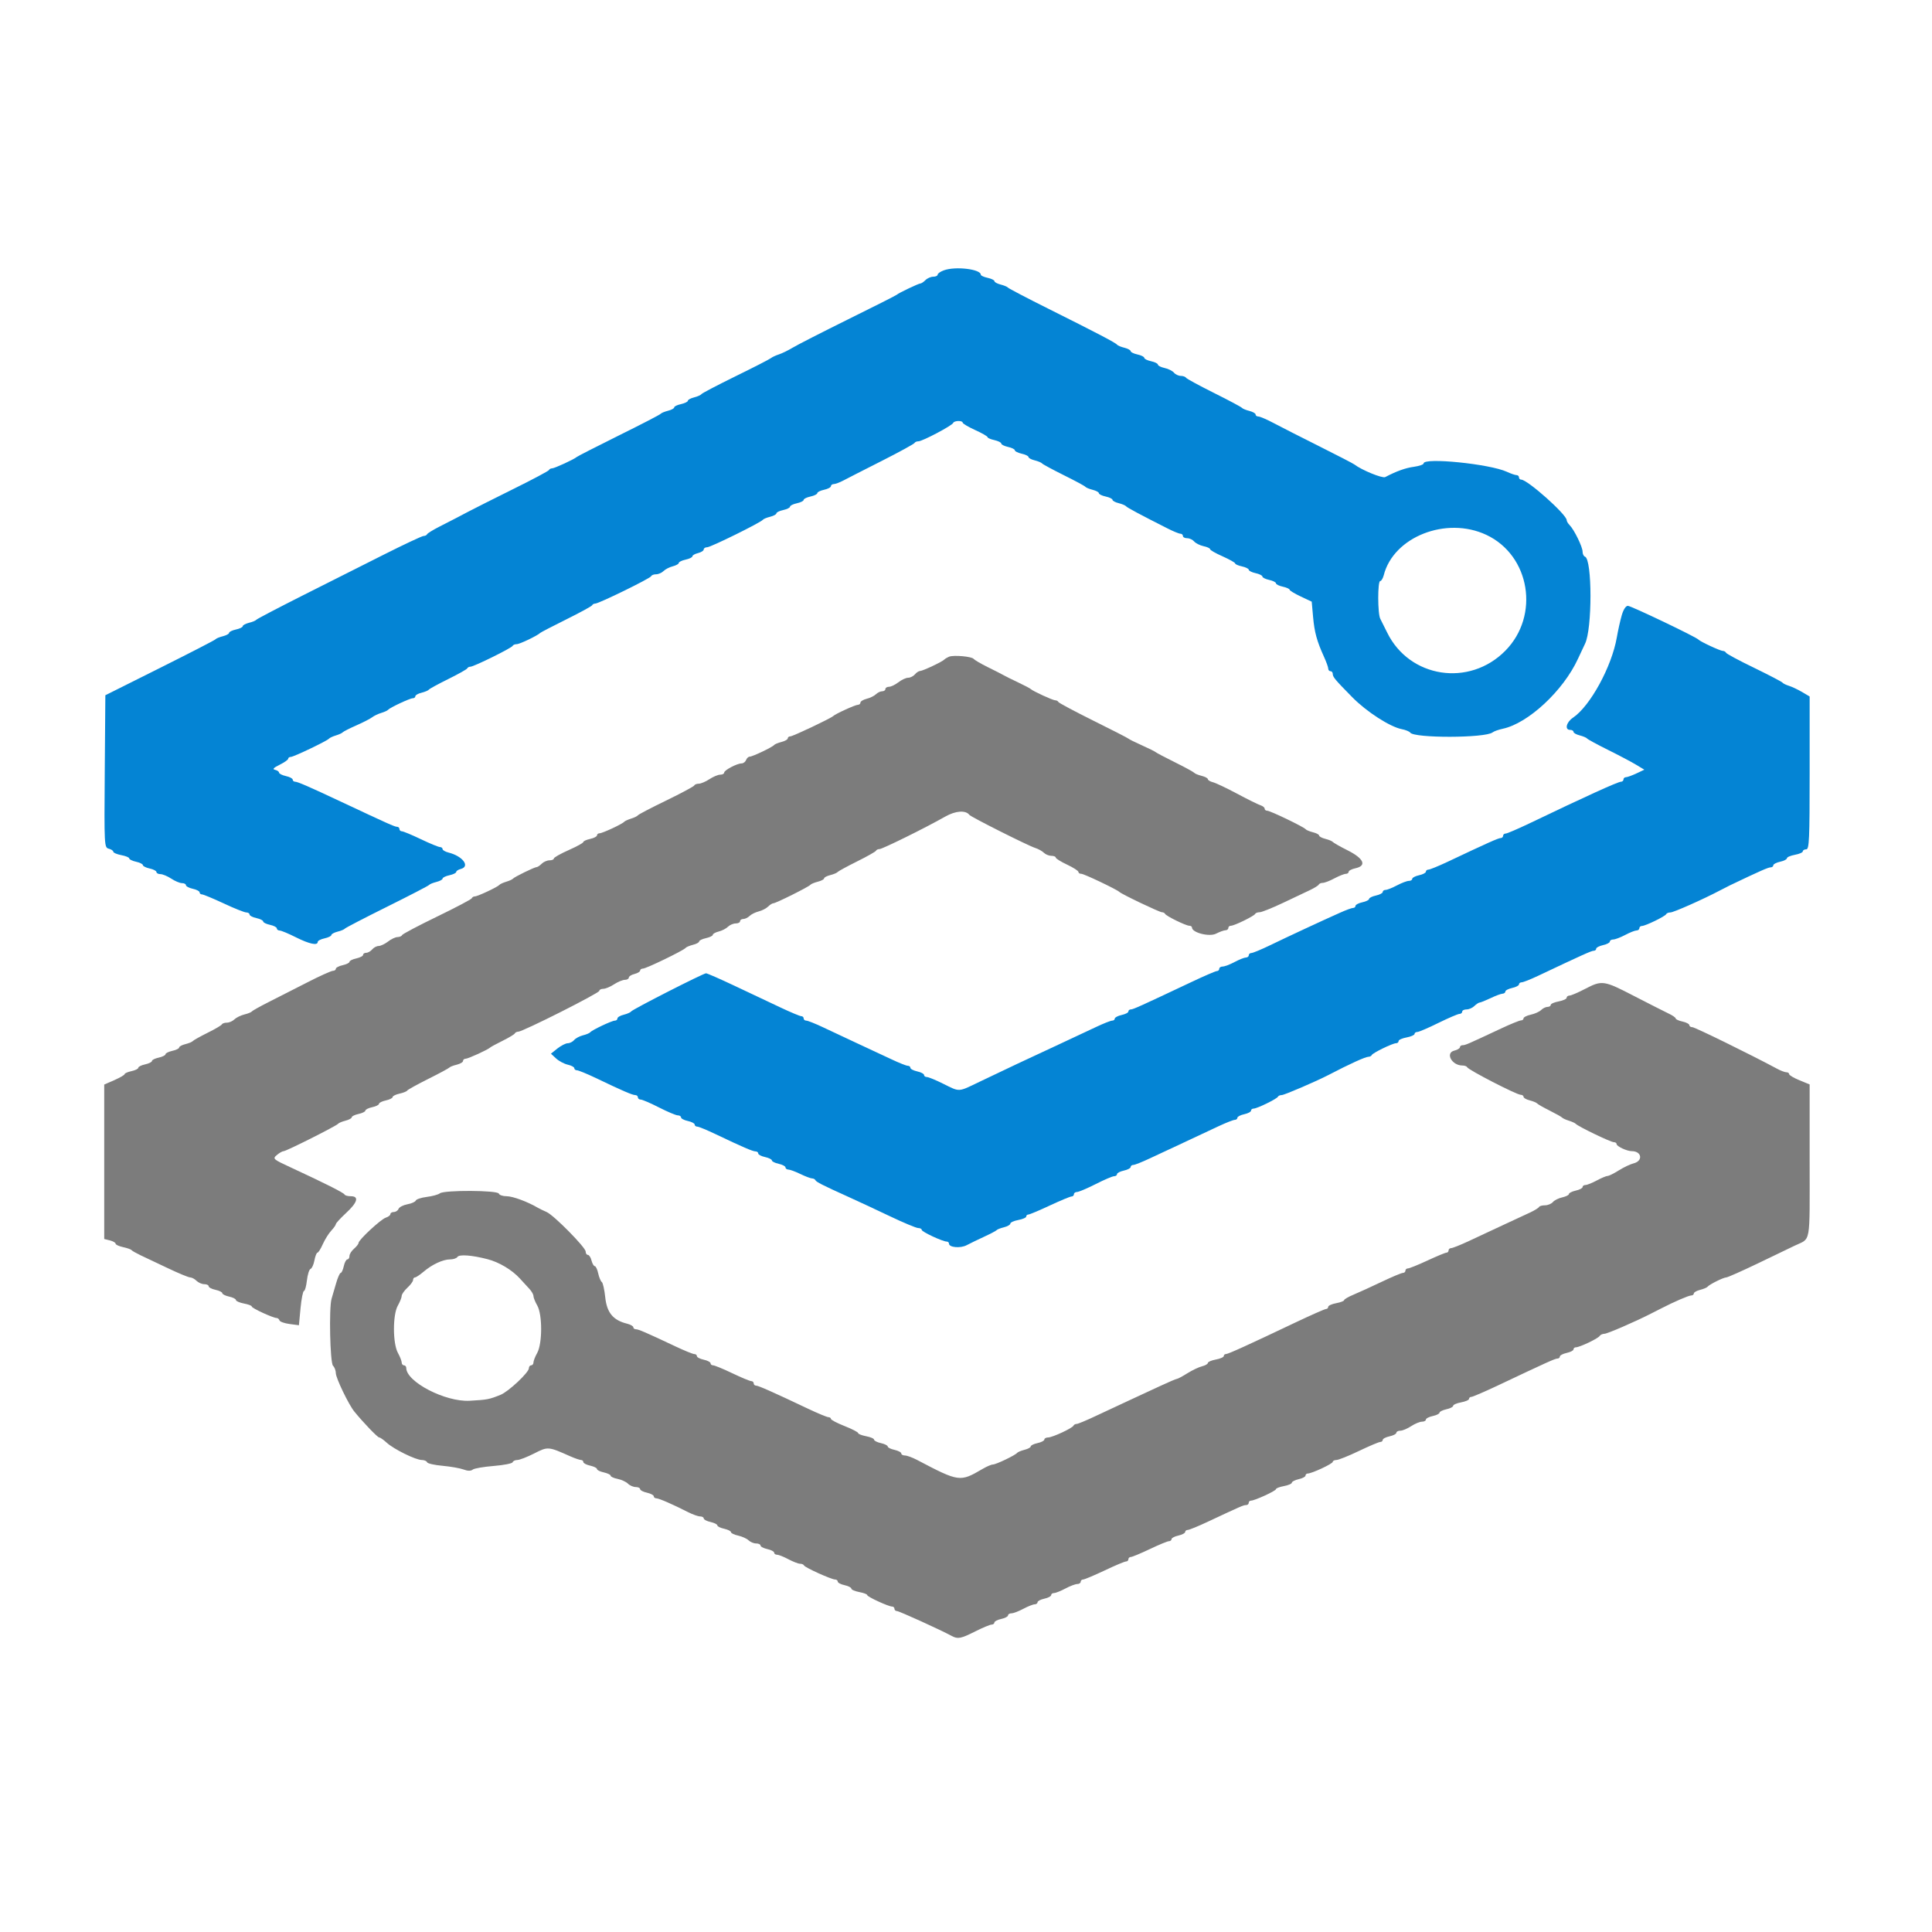 <svg width="36" height="36" viewBox="0 0 36 36" fill="none" xmlns="http://www.w3.org/2000/svg">
<path fill-rule="evenodd" clip-rule="evenodd" d="M17.588 5.037C17.524 5.06 17.472 5.096 17.472 5.117C17.472 5.139 17.435 5.156 17.39 5.156C17.345 5.156 17.28 5.184 17.245 5.219C17.21 5.254 17.168 5.282 17.151 5.282C17.117 5.282 16.742 5.46 16.71 5.492C16.698 5.504 16.289 5.711 15.8 5.952C15.312 6.194 14.845 6.432 14.764 6.482C14.682 6.531 14.569 6.586 14.513 6.604C14.457 6.622 14.39 6.653 14.365 6.673C14.34 6.694 14.043 6.846 13.706 7.011C13.368 7.177 13.082 7.327 13.07 7.344C13.059 7.361 12.997 7.389 12.933 7.405C12.869 7.421 12.817 7.449 12.817 7.468C12.817 7.486 12.76 7.514 12.69 7.53C12.62 7.545 12.563 7.572 12.563 7.591C12.563 7.61 12.511 7.638 12.447 7.654C12.383 7.67 12.322 7.696 12.31 7.711C12.298 7.727 11.945 7.91 11.526 8.117C11.107 8.325 10.755 8.505 10.744 8.517C10.705 8.555 10.333 8.727 10.288 8.727C10.263 8.727 10.236 8.741 10.229 8.759C10.221 8.776 9.92 8.937 9.559 9.115C9.198 9.294 8.827 9.481 8.734 9.53C8.542 9.632 8.48 9.664 8.184 9.815C8.067 9.875 7.966 9.937 7.958 9.955C7.95 9.973 7.921 9.987 7.893 9.987C7.865 9.987 7.528 10.145 7.145 10.338C6.762 10.531 6.077 10.876 5.624 11.104C5.17 11.333 4.789 11.533 4.777 11.548C4.765 11.564 4.703 11.59 4.639 11.605C4.576 11.621 4.523 11.65 4.523 11.668C4.523 11.687 4.466 11.715 4.396 11.73C4.327 11.745 4.269 11.773 4.269 11.792C4.269 11.811 4.217 11.839 4.154 11.855C4.09 11.871 4.028 11.896 4.016 11.912C4.004 11.928 3.537 12.168 2.979 12.447L1.963 12.955L1.952 14.373C1.941 15.764 1.943 15.792 2.026 15.814C2.073 15.826 2.111 15.851 2.111 15.871C2.111 15.89 2.178 15.918 2.259 15.934C2.341 15.949 2.408 15.977 2.408 15.995C2.408 16.014 2.465 16.042 2.535 16.057C2.604 16.072 2.662 16.101 2.662 16.12C2.662 16.139 2.719 16.168 2.788 16.183C2.858 16.198 2.915 16.228 2.915 16.249C2.915 16.27 2.949 16.288 2.989 16.288C3.03 16.288 3.121 16.326 3.191 16.372C3.26 16.418 3.351 16.456 3.391 16.456C3.432 16.456 3.465 16.473 3.465 16.495C3.465 16.516 3.523 16.546 3.592 16.561C3.662 16.576 3.719 16.606 3.719 16.627C3.719 16.649 3.74 16.666 3.764 16.666C3.789 16.666 3.971 16.742 4.169 16.834C4.366 16.927 4.556 17.002 4.589 17.002C4.623 17.002 4.65 17.02 4.65 17.041C4.65 17.062 4.707 17.092 4.777 17.107C4.847 17.122 4.904 17.151 4.904 17.17C4.904 17.19 4.961 17.218 5.031 17.233C5.101 17.248 5.158 17.278 5.158 17.299C5.158 17.321 5.182 17.338 5.211 17.339C5.24 17.339 5.376 17.396 5.513 17.465C5.763 17.59 5.92 17.624 5.92 17.552C5.92 17.53 5.977 17.5 6.047 17.485C6.116 17.47 6.174 17.442 6.174 17.424C6.174 17.405 6.226 17.376 6.29 17.36C6.353 17.345 6.415 17.319 6.427 17.303C6.439 17.288 6.791 17.105 7.21 16.897C7.629 16.689 7.982 16.506 7.994 16.491C8.006 16.475 8.067 16.45 8.131 16.434C8.195 16.418 8.247 16.39 8.247 16.371C8.247 16.352 8.304 16.324 8.374 16.309C8.444 16.294 8.501 16.266 8.501 16.247C8.501 16.229 8.539 16.204 8.586 16.192C8.766 16.145 8.622 15.952 8.357 15.886C8.297 15.871 8.247 15.842 8.247 15.822C8.247 15.801 8.225 15.784 8.199 15.784C8.172 15.784 8.011 15.718 7.842 15.637C7.673 15.556 7.514 15.49 7.489 15.49C7.464 15.49 7.443 15.471 7.443 15.448C7.443 15.425 7.423 15.406 7.397 15.406C7.355 15.406 7.212 15.342 6.364 14.943C5.77 14.664 5.546 14.566 5.499 14.566C5.475 14.566 5.454 14.548 5.454 14.527C5.454 14.506 5.397 14.476 5.327 14.461C5.258 14.445 5.2 14.417 5.2 14.397C5.2 14.378 5.167 14.354 5.126 14.345C5.072 14.333 5.094 14.308 5.211 14.25C5.298 14.207 5.37 14.157 5.37 14.138C5.37 14.119 5.392 14.104 5.419 14.104C5.472 14.104 6.097 13.805 6.131 13.763C6.143 13.748 6.2 13.722 6.258 13.704C6.316 13.687 6.374 13.66 6.385 13.646C6.397 13.632 6.511 13.573 6.639 13.517C6.767 13.461 6.9 13.392 6.935 13.365C6.97 13.338 7.046 13.301 7.105 13.284C7.163 13.266 7.22 13.241 7.231 13.226C7.265 13.186 7.637 13.011 7.691 13.011C7.718 13.011 7.739 12.995 7.739 12.974C7.739 12.953 7.791 12.923 7.855 12.908C7.919 12.892 7.981 12.866 7.993 12.849C8.005 12.833 8.167 12.745 8.353 12.653C8.539 12.561 8.698 12.472 8.706 12.455C8.713 12.437 8.74 12.423 8.766 12.423C8.829 12.423 9.534 12.075 9.552 12.035C9.559 12.018 9.594 12.003 9.628 12.003C9.684 12.003 10.014 11.845 10.067 11.793C10.078 11.782 10.297 11.668 10.553 11.541C10.809 11.414 11.025 11.296 11.033 11.279C11.041 11.261 11.067 11.247 11.091 11.247C11.159 11.247 12.117 10.778 12.133 10.737C12.141 10.717 12.182 10.701 12.225 10.701C12.268 10.701 12.331 10.674 12.365 10.64C12.398 10.607 12.476 10.567 12.537 10.552C12.598 10.536 12.648 10.508 12.648 10.49C12.648 10.471 12.705 10.443 12.775 10.428C12.845 10.413 12.902 10.385 12.902 10.366C12.902 10.347 12.949 10.32 13.007 10.306C13.066 10.291 13.113 10.261 13.113 10.238C13.113 10.215 13.142 10.197 13.178 10.197C13.243 10.197 14.174 9.738 14.214 9.686C14.226 9.67 14.288 9.644 14.351 9.629C14.415 9.613 14.467 9.584 14.467 9.566C14.467 9.547 14.524 9.519 14.594 9.504C14.664 9.489 14.721 9.46 14.721 9.441C14.721 9.421 14.778 9.393 14.848 9.378C14.918 9.363 14.975 9.334 14.975 9.315C14.975 9.295 15.032 9.267 15.102 9.252C15.172 9.237 15.229 9.208 15.229 9.189C15.229 9.169 15.286 9.141 15.356 9.126C15.426 9.111 15.483 9.081 15.483 9.059C15.483 9.038 15.507 9.021 15.536 9.02C15.565 9.02 15.646 8.99 15.716 8.953C15.785 8.916 16.109 8.751 16.435 8.586C16.761 8.421 17.034 8.271 17.041 8.254C17.049 8.237 17.082 8.223 17.114 8.223C17.188 8.223 17.742 7.93 17.761 7.881C17.778 7.836 17.937 7.832 17.938 7.876C17.939 7.893 18.043 7.955 18.17 8.013C18.297 8.07 18.401 8.13 18.402 8.146C18.402 8.161 18.46 8.186 18.53 8.201C18.599 8.217 18.657 8.245 18.657 8.265C18.657 8.284 18.713 8.312 18.783 8.328C18.853 8.343 18.91 8.371 18.91 8.391C18.91 8.41 18.968 8.438 19.037 8.454C19.107 8.469 19.164 8.497 19.164 8.515C19.164 8.534 19.216 8.563 19.28 8.578C19.344 8.594 19.406 8.62 19.418 8.636C19.43 8.651 19.611 8.749 19.82 8.853C20.03 8.957 20.211 9.054 20.223 9.07C20.234 9.085 20.296 9.111 20.36 9.127C20.424 9.143 20.476 9.171 20.476 9.19C20.476 9.209 20.533 9.237 20.603 9.252C20.673 9.267 20.73 9.295 20.73 9.314C20.73 9.332 20.782 9.361 20.846 9.376C20.91 9.392 20.971 9.418 20.983 9.434C21.003 9.459 21.242 9.587 21.752 9.845C21.86 9.9 21.969 9.945 21.995 9.945C22.021 9.945 22.042 9.964 22.042 9.987C22.042 10.01 22.077 10.029 22.121 10.029C22.165 10.029 22.223 10.056 22.251 10.089C22.279 10.122 22.357 10.162 22.425 10.177C22.494 10.191 22.549 10.217 22.549 10.234C22.549 10.251 22.654 10.311 22.782 10.367C22.909 10.424 23.014 10.483 23.015 10.498C23.015 10.514 23.072 10.539 23.142 10.554C23.212 10.569 23.269 10.598 23.269 10.617C23.269 10.636 23.326 10.665 23.396 10.68C23.465 10.695 23.523 10.723 23.523 10.743C23.523 10.762 23.58 10.791 23.65 10.806C23.719 10.821 23.776 10.85 23.776 10.869C23.776 10.889 23.834 10.917 23.904 10.932C23.973 10.947 24.03 10.973 24.03 10.989C24.03 11.004 24.123 11.061 24.236 11.114L24.442 11.211L24.467 11.492C24.493 11.783 24.538 11.946 24.671 12.239C24.714 12.334 24.75 12.433 24.75 12.459C24.75 12.486 24.769 12.507 24.792 12.507C24.815 12.507 24.834 12.529 24.834 12.556C24.834 12.615 24.874 12.663 25.2 12.994C25.466 13.264 25.902 13.545 26.121 13.587C26.193 13.601 26.263 13.63 26.277 13.651C26.348 13.757 27.678 13.754 27.812 13.647C27.838 13.626 27.924 13.596 28.003 13.579C28.476 13.478 29.13 12.87 29.403 12.276C29.456 12.161 29.515 12.035 29.534 11.997C29.671 11.726 29.67 10.418 29.533 10.372C29.509 10.364 29.489 10.322 29.489 10.279C29.489 10.191 29.333 9.871 29.247 9.784C29.217 9.754 29.193 9.713 29.193 9.693C29.193 9.588 28.462 8.937 28.345 8.937C28.322 8.937 28.304 8.918 28.304 8.895C28.304 8.872 28.283 8.853 28.258 8.853C28.232 8.853 28.151 8.825 28.078 8.791C27.761 8.645 26.527 8.52 26.527 8.635C26.527 8.656 26.446 8.684 26.347 8.698C26.19 8.719 26.022 8.779 25.811 8.89C25.758 8.917 25.37 8.758 25.236 8.654C25.213 8.636 24.918 8.484 24.581 8.315C24.243 8.146 23.862 7.952 23.734 7.884C23.606 7.816 23.478 7.761 23.448 7.761C23.419 7.761 23.396 7.744 23.396 7.723C23.396 7.702 23.343 7.673 23.28 7.657C23.216 7.641 23.154 7.615 23.142 7.6C23.13 7.584 22.896 7.459 22.621 7.322C22.347 7.185 22.112 7.058 22.1 7.039C22.089 7.02 22.044 7.004 22.002 7.004C21.96 7.004 21.902 6.977 21.875 6.944C21.847 6.911 21.768 6.871 21.7 6.857C21.632 6.842 21.576 6.814 21.576 6.794C21.576 6.775 21.519 6.746 21.449 6.731C21.379 6.716 21.322 6.688 21.322 6.668C21.322 6.649 21.265 6.62 21.195 6.605C21.126 6.59 21.068 6.562 21.068 6.543C21.068 6.525 21.016 6.496 20.953 6.48C20.889 6.465 20.827 6.439 20.815 6.423C20.787 6.386 20.446 6.208 19.545 5.758C19.138 5.555 18.795 5.375 18.783 5.36C18.771 5.344 18.709 5.318 18.645 5.302C18.582 5.286 18.53 5.258 18.53 5.239C18.53 5.22 18.472 5.192 18.403 5.177C18.333 5.162 18.276 5.136 18.276 5.119C18.276 5.015 17.805 4.958 17.588 5.037ZM27.695 9.966C28.512 10.349 28.696 11.47 28.05 12.125C27.379 12.806 26.263 12.634 25.848 11.787C25.799 11.686 25.741 11.571 25.72 11.531C25.669 11.438 25.669 10.827 25.718 10.827C25.739 10.827 25.768 10.778 25.784 10.719C25.965 10.003 26.948 9.616 27.695 9.966ZM30.218 11.468C30.19 11.566 30.149 11.75 30.127 11.877C30.033 12.421 29.63 13.159 29.309 13.374C29.185 13.458 29.152 13.6 29.256 13.6C29.291 13.6 29.32 13.616 29.32 13.637C29.32 13.658 29.372 13.687 29.436 13.703C29.499 13.719 29.561 13.745 29.573 13.761C29.585 13.777 29.758 13.871 29.957 13.97C30.157 14.069 30.392 14.193 30.48 14.246L30.64 14.342L30.492 14.412C30.41 14.45 30.323 14.482 30.297 14.482C30.272 14.482 30.251 14.501 30.251 14.524C30.251 14.547 30.23 14.566 30.206 14.566C30.148 14.566 29.533 14.846 28.489 15.347C28.277 15.448 28.082 15.532 28.056 15.532C28.029 15.532 28.008 15.551 28.008 15.574C28.008 15.597 27.987 15.616 27.962 15.616C27.92 15.616 27.718 15.706 26.966 16.062C26.8 16.14 26.643 16.204 26.617 16.204C26.591 16.204 26.569 16.221 26.569 16.243C26.569 16.264 26.512 16.294 26.442 16.309C26.373 16.324 26.315 16.354 26.315 16.375C26.315 16.397 26.287 16.414 26.252 16.414C26.217 16.414 26.117 16.452 26.03 16.498C25.943 16.544 25.848 16.582 25.819 16.582C25.789 16.582 25.765 16.599 25.765 16.621C25.765 16.642 25.708 16.672 25.638 16.687C25.569 16.702 25.511 16.731 25.511 16.75C25.511 16.77 25.454 16.798 25.384 16.813C25.315 16.828 25.258 16.858 25.258 16.879C25.258 16.901 25.237 16.918 25.213 16.918C25.188 16.918 25.079 16.958 24.97 17.007C24.659 17.145 23.997 17.453 23.667 17.613C23.502 17.693 23.345 17.758 23.318 17.758C23.291 17.758 23.269 17.777 23.269 17.8C23.269 17.823 23.245 17.842 23.215 17.842C23.186 17.842 23.091 17.88 23.004 17.926C22.917 17.973 22.817 18.01 22.782 18.01C22.747 18.01 22.719 18.029 22.719 18.052C22.719 18.075 22.699 18.094 22.676 18.094C22.652 18.094 22.438 18.186 22.2 18.299C21.257 18.744 21.116 18.809 21.072 18.809C21.047 18.809 21.026 18.826 21.026 18.847C21.026 18.869 20.969 18.898 20.899 18.913C20.829 18.929 20.772 18.959 20.772 18.98C20.772 19.001 20.75 19.018 20.723 19.018C20.695 19.018 20.557 19.073 20.416 19.14C20.274 19.207 19.987 19.341 19.778 19.439C19.235 19.69 18.647 19.967 18.253 20.157C17.846 20.353 17.891 20.35 17.577 20.195C17.438 20.125 17.3 20.069 17.271 20.069C17.241 20.069 17.218 20.051 17.218 20.03C17.218 20.009 17.161 19.979 17.091 19.964C17.021 19.948 16.964 19.919 16.964 19.897C16.964 19.876 16.942 19.859 16.914 19.859C16.887 19.859 16.749 19.804 16.608 19.737C16.466 19.67 16.179 19.536 15.969 19.439C15.76 19.341 15.473 19.207 15.332 19.14C15.19 19.073 15.052 19.018 15.024 19.018C14.997 19.018 14.975 19 14.975 18.977C14.975 18.953 14.955 18.935 14.93 18.935C14.906 18.935 14.729 18.861 14.539 18.771C14.348 18.681 13.968 18.501 13.694 18.372C13.419 18.242 13.178 18.136 13.156 18.136C13.105 18.136 11.786 18.808 11.759 18.848C11.748 18.865 11.686 18.892 11.622 18.908C11.558 18.923 11.505 18.955 11.505 18.977C11.505 19 11.484 19.018 11.457 19.018C11.401 19.018 11.029 19.194 10.997 19.236C10.985 19.251 10.924 19.277 10.861 19.292C10.799 19.308 10.725 19.347 10.698 19.38C10.671 19.412 10.618 19.439 10.58 19.439C10.542 19.439 10.456 19.483 10.388 19.536L10.266 19.634L10.362 19.723C10.415 19.772 10.514 19.824 10.58 19.839C10.647 19.854 10.701 19.883 10.701 19.904C10.701 19.925 10.723 19.943 10.75 19.943C10.777 19.943 10.934 20.007 11.1 20.086C11.591 20.322 11.783 20.405 11.836 20.405C11.864 20.405 11.886 20.424 11.886 20.447C11.886 20.47 11.91 20.489 11.939 20.489C11.968 20.489 12.122 20.555 12.28 20.636C12.439 20.717 12.596 20.783 12.629 20.783C12.663 20.783 12.69 20.8 12.69 20.821C12.69 20.843 12.747 20.873 12.817 20.888C12.887 20.903 12.944 20.933 12.944 20.954C12.944 20.975 12.966 20.993 12.993 20.993C13.02 20.993 13.177 21.058 13.342 21.137C13.834 21.372 14.026 21.455 14.079 21.455C14.106 21.455 14.129 21.472 14.129 21.494C14.129 21.515 14.186 21.545 14.256 21.56C14.326 21.575 14.383 21.604 14.383 21.623C14.383 21.642 14.44 21.671 14.51 21.686C14.579 21.701 14.636 21.731 14.636 21.752C14.636 21.774 14.66 21.792 14.689 21.793C14.719 21.793 14.819 21.83 14.912 21.875C15.005 21.92 15.103 21.957 15.13 21.958C15.157 21.958 15.186 21.973 15.194 21.991C15.209 22.024 15.328 22.085 15.8 22.298C15.963 22.372 16.31 22.533 16.57 22.657C16.831 22.782 17.074 22.883 17.11 22.883C17.146 22.883 17.175 22.898 17.175 22.917C17.175 22.953 17.566 23.135 17.641 23.135C17.664 23.135 17.683 23.152 17.683 23.173C17.683 23.245 17.897 23.264 18.013 23.202C18.076 23.169 18.223 23.097 18.339 23.044C18.456 22.99 18.56 22.935 18.572 22.921C18.583 22.907 18.645 22.884 18.709 22.868C18.773 22.852 18.826 22.822 18.826 22.8C18.826 22.779 18.892 22.748 18.974 22.733C19.055 22.718 19.122 22.689 19.122 22.669C19.122 22.648 19.14 22.631 19.162 22.631C19.184 22.631 19.363 22.556 19.561 22.463C19.759 22.371 19.941 22.295 19.965 22.295C19.99 22.295 20.011 22.276 20.011 22.253C20.011 22.23 20.037 22.211 20.068 22.211C20.1 22.211 20.256 22.145 20.416 22.064C20.575 21.983 20.729 21.917 20.76 21.917C20.79 21.917 20.814 21.9 20.814 21.878C20.814 21.857 20.872 21.827 20.942 21.812C21.011 21.797 21.068 21.767 21.068 21.746C21.068 21.724 21.091 21.707 21.118 21.707C21.145 21.707 21.283 21.652 21.425 21.585C21.566 21.518 21.853 21.384 22.063 21.287C22.272 21.19 22.559 21.055 22.701 20.988C22.842 20.922 22.98 20.867 23.008 20.867C23.035 20.867 23.057 20.849 23.057 20.828C23.057 20.807 23.114 20.777 23.184 20.762C23.254 20.747 23.311 20.717 23.311 20.695C23.311 20.674 23.333 20.657 23.359 20.657C23.424 20.657 23.794 20.476 23.812 20.436C23.82 20.419 23.852 20.405 23.883 20.405C23.931 20.405 24.522 20.151 24.75 20.033C25.154 19.822 25.444 19.691 25.502 19.691C25.526 19.691 25.553 19.677 25.561 19.659C25.579 19.619 25.949 19.439 26.013 19.439C26.04 19.439 26.061 19.421 26.061 19.398C26.061 19.376 26.128 19.346 26.21 19.331C26.291 19.316 26.358 19.286 26.358 19.266C26.358 19.245 26.382 19.229 26.411 19.229C26.44 19.229 26.616 19.153 26.802 19.061C26.988 18.97 27.164 18.894 27.193 18.893C27.223 18.893 27.246 18.873 27.246 18.851C27.246 18.827 27.283 18.809 27.328 18.809C27.373 18.809 27.438 18.78 27.473 18.745C27.508 18.711 27.552 18.682 27.571 18.681C27.59 18.68 27.682 18.643 27.775 18.599C27.868 18.554 27.968 18.517 27.997 18.516C28.026 18.515 28.05 18.497 28.05 18.476C28.05 18.454 28.107 18.425 28.177 18.409C28.247 18.394 28.304 18.364 28.304 18.343C28.304 18.322 28.326 18.304 28.354 18.304C28.381 18.304 28.519 18.25 28.66 18.183C29.49 17.79 29.654 17.716 29.697 17.716C29.722 17.716 29.743 17.699 29.743 17.677C29.743 17.656 29.8 17.627 29.87 17.611C29.94 17.596 29.997 17.566 29.997 17.545C29.997 17.524 30.025 17.506 30.06 17.506C30.095 17.506 30.195 17.468 30.282 17.422C30.369 17.376 30.464 17.338 30.493 17.338C30.523 17.338 30.547 17.319 30.547 17.296C30.547 17.273 30.569 17.254 30.595 17.254C30.659 17.254 31.03 17.074 31.047 17.034C31.055 17.016 31.09 17.002 31.126 17.002C31.184 17.002 31.735 16.758 32.049 16.592C32.119 16.555 32.205 16.512 32.239 16.495C32.787 16.233 32.948 16.162 32.992 16.162C33.02 16.162 33.043 16.145 33.043 16.123C33.043 16.102 33.1 16.072 33.17 16.057C33.24 16.042 33.297 16.013 33.297 15.992C33.297 15.972 33.364 15.943 33.445 15.928C33.527 15.913 33.593 15.884 33.593 15.863C33.593 15.843 33.622 15.826 33.657 15.826C33.712 15.826 33.72 15.64 33.72 14.402V12.978L33.578 12.894C33.499 12.848 33.389 12.796 33.334 12.779C33.279 12.762 33.224 12.735 33.213 12.719C33.201 12.703 32.963 12.579 32.684 12.443C32.404 12.308 32.17 12.182 32.162 12.163C32.154 12.145 32.128 12.129 32.103 12.129C32.055 12.129 31.682 11.956 31.647 11.917C31.601 11.867 30.392 11.289 30.333 11.289C30.294 11.289 30.249 11.359 30.218 11.468Z" fill="#0484D4"/>
<path fill-rule="evenodd" clip-rule="evenodd" d="M17.683 12.237C17.648 12.252 17.61 12.275 17.598 12.288C17.566 12.327 17.193 12.503 17.144 12.503C17.12 12.503 17.077 12.531 17.048 12.566C17.019 12.6 16.962 12.629 16.922 12.629C16.881 12.629 16.8 12.667 16.741 12.713C16.681 12.759 16.602 12.797 16.566 12.797C16.529 12.797 16.498 12.816 16.498 12.839C16.498 12.862 16.471 12.881 16.438 12.881C16.405 12.881 16.352 12.906 16.321 12.937C16.29 12.967 16.212 13.006 16.149 13.021C16.085 13.037 16.033 13.069 16.033 13.092C16.033 13.114 16.011 13.133 15.985 13.133C15.937 13.133 15.566 13.302 15.525 13.343C15.482 13.385 14.774 13.721 14.727 13.721C14.7 13.721 14.679 13.738 14.679 13.758C14.679 13.779 14.627 13.809 14.563 13.825C14.499 13.841 14.437 13.866 14.425 13.882C14.395 13.921 14.023 14.099 13.97 14.099C13.946 14.099 13.915 14.127 13.902 14.162C13.888 14.197 13.851 14.225 13.819 14.225C13.733 14.225 13.494 14.351 13.494 14.396C13.494 14.418 13.46 14.435 13.42 14.435C13.379 14.435 13.289 14.473 13.219 14.519C13.149 14.565 13.06 14.603 13.021 14.603C12.982 14.603 12.944 14.618 12.937 14.636C12.929 14.654 12.694 14.78 12.415 14.916C12.136 15.051 11.897 15.176 11.886 15.192C11.874 15.209 11.817 15.236 11.759 15.254C11.701 15.272 11.644 15.298 11.632 15.312C11.599 15.353 11.226 15.527 11.172 15.527C11.146 15.527 11.124 15.545 11.124 15.566C11.124 15.587 11.067 15.617 10.997 15.632C10.928 15.647 10.87 15.673 10.87 15.689C10.87 15.706 10.746 15.774 10.595 15.841C10.444 15.908 10.32 15.978 10.32 15.997C10.32 16.016 10.284 16.031 10.239 16.031C10.194 16.031 10.128 16.06 10.094 16.094C10.059 16.129 10.017 16.157 10 16.157C9.96 16.157 9.585 16.34 9.559 16.372C9.547 16.387 9.49 16.413 9.432 16.43C9.373 16.448 9.316 16.474 9.305 16.489C9.273 16.528 8.9 16.703 8.849 16.703C8.824 16.703 8.798 16.719 8.79 16.739C8.782 16.758 8.49 16.912 8.141 17.081C7.792 17.25 7.5 17.405 7.492 17.424C7.485 17.444 7.446 17.46 7.408 17.461C7.369 17.461 7.289 17.498 7.231 17.544C7.173 17.589 7.095 17.626 7.057 17.627C7.019 17.627 6.964 17.656 6.935 17.691C6.906 17.725 6.856 17.754 6.824 17.754C6.792 17.754 6.766 17.771 6.766 17.792C6.766 17.814 6.709 17.843 6.639 17.859C6.569 17.874 6.512 17.902 6.512 17.922C6.512 17.941 6.455 17.969 6.385 17.985C6.315 18 6.258 18.03 6.258 18.051C6.258 18.072 6.233 18.09 6.203 18.09C6.173 18.09 5.958 18.186 5.727 18.305C5.495 18.423 5.173 18.588 5.01 18.67C4.847 18.752 4.704 18.832 4.692 18.847C4.681 18.863 4.617 18.888 4.55 18.904C4.483 18.921 4.401 18.962 4.367 18.995C4.333 19.029 4.27 19.056 4.227 19.056C4.185 19.056 4.143 19.07 4.135 19.087C4.128 19.105 4.007 19.176 3.867 19.245C3.728 19.314 3.604 19.384 3.592 19.399C3.58 19.415 3.518 19.44 3.454 19.456C3.39 19.472 3.338 19.5 3.338 19.519C3.338 19.538 3.281 19.566 3.211 19.581C3.142 19.596 3.084 19.625 3.084 19.644C3.084 19.663 3.027 19.692 2.958 19.707C2.888 19.722 2.831 19.75 2.831 19.77C2.831 19.79 2.773 19.818 2.704 19.833C2.634 19.848 2.577 19.877 2.577 19.896C2.577 19.916 2.52 19.944 2.45 19.959C2.38 19.974 2.323 19.999 2.322 20.015C2.322 20.03 2.236 20.08 2.132 20.126L1.942 20.209V21.648V23.087L2.048 23.113C2.106 23.128 2.154 23.155 2.154 23.174C2.154 23.193 2.215 23.221 2.291 23.238C2.367 23.254 2.438 23.279 2.45 23.293C2.461 23.308 2.538 23.351 2.619 23.39C2.7 23.429 2.93 23.537 3.128 23.631C3.327 23.726 3.514 23.803 3.544 23.803C3.574 23.803 3.627 23.831 3.662 23.866C3.697 23.9 3.762 23.929 3.807 23.929C3.852 23.929 3.888 23.946 3.888 23.967C3.888 23.989 3.945 24.019 4.015 24.034C4.085 24.049 4.142 24.077 4.142 24.097C4.142 24.116 4.2 24.145 4.269 24.16C4.339 24.175 4.396 24.204 4.396 24.224C4.396 24.244 4.463 24.273 4.544 24.289C4.626 24.304 4.692 24.329 4.692 24.346C4.692 24.376 5.088 24.559 5.155 24.559C5.176 24.559 5.2 24.579 5.208 24.604C5.216 24.628 5.301 24.659 5.397 24.671L5.57 24.694L5.6 24.375C5.617 24.199 5.646 24.055 5.664 24.055C5.682 24.055 5.707 23.966 5.719 23.857C5.732 23.748 5.762 23.652 5.787 23.644C5.812 23.635 5.844 23.564 5.859 23.485C5.874 23.405 5.9 23.341 5.916 23.341C5.932 23.341 5.977 23.269 6.016 23.181C6.055 23.094 6.126 22.981 6.173 22.931C6.22 22.881 6.258 22.826 6.258 22.81C6.258 22.793 6.344 22.7 6.448 22.603C6.662 22.406 6.695 22.29 6.537 22.29C6.48 22.29 6.428 22.276 6.42 22.258C6.406 22.225 6.047 22.045 5.423 21.756C5.084 21.599 5.077 21.592 5.159 21.522C5.205 21.483 5.262 21.45 5.286 21.45C5.335 21.45 6.27 20.98 6.301 20.939C6.313 20.924 6.375 20.898 6.438 20.882C6.502 20.866 6.554 20.838 6.554 20.819C6.554 20.8 6.611 20.772 6.681 20.757C6.751 20.742 6.808 20.714 6.808 20.694C6.808 20.675 6.865 20.646 6.935 20.631C7.005 20.616 7.062 20.588 7.062 20.568C7.062 20.549 7.119 20.52 7.189 20.505C7.259 20.49 7.316 20.462 7.316 20.442C7.316 20.423 7.373 20.394 7.442 20.379C7.512 20.364 7.577 20.338 7.588 20.321C7.598 20.304 7.775 20.207 7.98 20.104C8.185 20.002 8.362 19.906 8.374 19.892C8.386 19.878 8.447 19.854 8.511 19.839C8.575 19.823 8.628 19.792 8.628 19.769C8.628 19.747 8.649 19.728 8.676 19.728C8.724 19.728 9.095 19.558 9.135 19.518C9.147 19.506 9.252 19.45 9.368 19.392C9.485 19.334 9.586 19.273 9.594 19.255C9.602 19.238 9.63 19.224 9.657 19.224C9.738 19.225 11.167 18.505 11.167 18.463C11.167 18.443 11.2 18.425 11.241 18.425C11.281 18.425 11.372 18.388 11.441 18.342C11.511 18.296 11.602 18.258 11.643 18.258C11.683 18.258 11.717 18.239 11.717 18.217C11.717 18.194 11.764 18.163 11.822 18.149C11.881 18.134 11.928 18.106 11.928 18.085C11.928 18.065 11.952 18.048 11.981 18.048C12.04 18.049 12.741 17.709 12.775 17.663C12.787 17.648 12.849 17.621 12.912 17.605C12.976 17.59 13.028 17.561 13.028 17.542C13.028 17.524 13.085 17.496 13.155 17.481C13.225 17.465 13.282 17.438 13.282 17.419C13.282 17.4 13.332 17.372 13.393 17.357C13.454 17.342 13.532 17.302 13.565 17.268C13.599 17.235 13.664 17.207 13.708 17.207C13.753 17.207 13.79 17.189 13.79 17.166C13.79 17.142 13.817 17.124 13.85 17.124C13.884 17.124 13.936 17.098 13.967 17.068C13.998 17.037 14.074 16.999 14.137 16.983C14.199 16.968 14.278 16.927 14.313 16.892C14.348 16.858 14.392 16.83 14.411 16.831C14.455 16.832 15.073 16.524 15.102 16.486C15.114 16.471 15.176 16.445 15.24 16.429C15.304 16.413 15.356 16.385 15.356 16.367C15.356 16.349 15.408 16.322 15.472 16.306C15.535 16.29 15.597 16.264 15.609 16.248C15.621 16.233 15.783 16.145 15.969 16.052C16.155 15.96 16.314 15.87 16.322 15.853C16.33 15.835 16.36 15.821 16.389 15.821C16.443 15.821 17.248 15.424 17.613 15.216C17.807 15.106 17.993 15.093 18.063 15.184C18.094 15.224 19.164 15.762 19.289 15.8C19.346 15.818 19.419 15.858 19.451 15.89C19.483 15.921 19.545 15.947 19.59 15.947C19.635 15.947 19.672 15.962 19.672 15.979C19.672 15.997 19.767 16.056 19.883 16.111C20 16.166 20.095 16.227 20.095 16.247C20.095 16.267 20.119 16.283 20.148 16.282C20.197 16.281 20.809 16.573 20.857 16.619C20.898 16.661 21.605 16.998 21.65 16.998C21.675 16.998 21.702 17.012 21.71 17.029C21.728 17.069 22.098 17.25 22.162 17.25C22.189 17.25 22.211 17.265 22.211 17.284C22.211 17.379 22.536 17.462 22.66 17.397C22.727 17.363 22.806 17.334 22.835 17.334C22.864 17.334 22.888 17.315 22.888 17.291C22.888 17.268 22.909 17.25 22.936 17.25C23 17.25 23.37 17.069 23.388 17.029C23.396 17.012 23.433 16.998 23.472 16.998C23.51 16.998 23.703 16.92 23.902 16.826C24.1 16.732 24.33 16.623 24.411 16.585C24.492 16.546 24.566 16.5 24.573 16.483C24.581 16.466 24.614 16.451 24.647 16.451C24.68 16.451 24.779 16.414 24.865 16.367C24.952 16.321 25.047 16.283 25.077 16.283C25.106 16.283 25.13 16.266 25.13 16.245C25.13 16.223 25.189 16.193 25.26 16.178C25.473 16.131 25.411 15.995 25.109 15.844C24.97 15.774 24.846 15.704 24.834 15.688C24.822 15.673 24.76 15.647 24.696 15.631C24.632 15.615 24.58 15.587 24.58 15.569C24.58 15.551 24.528 15.523 24.464 15.508C24.401 15.492 24.339 15.466 24.327 15.45C24.294 15.408 23.67 15.107 23.614 15.107C23.587 15.107 23.565 15.09 23.565 15.068C23.565 15.046 23.529 15.018 23.485 15.004C23.441 14.99 23.246 14.893 23.051 14.789C22.857 14.685 22.654 14.589 22.602 14.576C22.55 14.563 22.507 14.537 22.507 14.519C22.507 14.501 22.455 14.473 22.391 14.457C22.327 14.441 22.265 14.416 22.253 14.4C22.241 14.385 22.079 14.296 21.893 14.204C21.707 14.112 21.545 14.026 21.534 14.015C21.522 14.003 21.408 13.946 21.28 13.889C21.152 13.832 21.038 13.775 21.026 13.763C21.014 13.751 20.719 13.6 20.37 13.427C20.021 13.253 19.729 13.098 19.721 13.08C19.713 13.063 19.687 13.049 19.662 13.049C19.617 13.049 19.245 12.878 19.206 12.839C19.195 12.827 19.09 12.772 18.974 12.717C18.857 12.662 18.733 12.6 18.698 12.58C18.664 12.56 18.53 12.492 18.402 12.429C18.274 12.366 18.158 12.297 18.143 12.278C18.11 12.232 17.768 12.202 17.683 12.237ZM29.531 18.429C29.403 18.496 29.274 18.551 29.245 18.551C29.216 18.552 29.192 18.57 29.192 18.592C29.192 18.614 29.126 18.644 29.044 18.66C28.963 18.675 28.896 18.704 28.896 18.724C28.896 18.745 28.869 18.762 28.836 18.762C28.803 18.762 28.749 18.788 28.717 18.82C28.685 18.852 28.598 18.891 28.524 18.907C28.449 18.923 28.389 18.954 28.389 18.975C28.389 18.997 28.367 19.014 28.34 19.014C28.314 19.014 28.147 19.082 27.97 19.165C27.349 19.456 27.304 19.476 27.254 19.476C27.226 19.476 27.204 19.493 27.204 19.513C27.204 19.534 27.156 19.563 27.098 19.577C26.926 19.62 27.053 19.854 27.249 19.854C27.29 19.854 27.33 19.868 27.338 19.886C27.36 19.936 28.258 20.399 28.336 20.4C28.365 20.4 28.389 20.417 28.389 20.438C28.389 20.458 28.441 20.488 28.505 20.504C28.568 20.52 28.63 20.546 28.642 20.561C28.654 20.576 28.759 20.636 28.875 20.694C28.991 20.752 29.096 20.811 29.108 20.825C29.12 20.839 29.177 20.865 29.235 20.883C29.293 20.901 29.35 20.927 29.362 20.941C29.399 20.987 30.016 21.284 30.071 21.283C30.1 21.283 30.123 21.298 30.123 21.318C30.123 21.36 30.314 21.45 30.404 21.45C30.593 21.45 30.621 21.633 30.438 21.678C30.377 21.693 30.254 21.752 30.163 21.809C30.073 21.866 29.979 21.912 29.955 21.912C29.931 21.912 29.84 21.95 29.754 21.996C29.667 22.043 29.572 22.081 29.542 22.081C29.513 22.081 29.489 22.098 29.489 22.119C29.489 22.14 29.431 22.17 29.362 22.185C29.292 22.201 29.235 22.229 29.235 22.248C29.235 22.268 29.179 22.296 29.111 22.311C29.043 22.326 28.964 22.365 28.936 22.398C28.909 22.431 28.842 22.459 28.789 22.459C28.735 22.459 28.686 22.473 28.678 22.49C28.67 22.507 28.597 22.553 28.516 22.591C28.434 22.629 28.206 22.736 28.008 22.827C27.81 22.919 27.522 23.053 27.368 23.126C27.214 23.198 27.066 23.257 27.04 23.257C27.014 23.257 26.992 23.276 26.992 23.299C26.992 23.322 26.975 23.341 26.954 23.341C26.933 23.341 26.773 23.407 26.599 23.488C26.425 23.569 26.261 23.635 26.235 23.635C26.209 23.635 26.188 23.654 26.188 23.677C26.188 23.7 26.166 23.719 26.14 23.719C26.114 23.719 25.938 23.793 25.749 23.883C25.56 23.973 25.324 24.081 25.226 24.122C25.127 24.163 25.046 24.21 25.046 24.226C25.046 24.242 24.979 24.268 24.898 24.283C24.816 24.298 24.749 24.329 24.749 24.351C24.749 24.373 24.731 24.391 24.709 24.391C24.686 24.391 24.424 24.507 24.127 24.648C23.242 25.069 22.885 25.231 22.843 25.231C22.821 25.231 22.803 25.248 22.803 25.268C22.803 25.289 22.736 25.318 22.655 25.333C22.573 25.348 22.507 25.377 22.507 25.396C22.507 25.416 22.458 25.444 22.398 25.459C22.337 25.474 22.214 25.533 22.123 25.59C22.033 25.647 21.946 25.693 21.931 25.693C21.916 25.693 21.777 25.752 21.623 25.824C21.469 25.896 21.21 26.016 21.047 26.091C20.884 26.166 20.606 26.296 20.428 26.38C20.251 26.464 20.086 26.533 20.062 26.533C20.037 26.533 20.011 26.547 20.003 26.565C19.982 26.612 19.61 26.785 19.53 26.785C19.491 26.785 19.46 26.803 19.46 26.824C19.46 26.845 19.403 26.875 19.333 26.89C19.263 26.905 19.206 26.933 19.206 26.952C19.206 26.971 19.154 26.999 19.09 27.015C19.027 27.031 18.965 27.057 18.953 27.072C18.92 27.116 18.557 27.29 18.5 27.289C18.472 27.289 18.387 27.326 18.309 27.371C17.887 27.618 17.875 27.617 17.085 27.202C17 27.158 16.9 27.121 16.863 27.121C16.825 27.121 16.794 27.104 16.794 27.083C16.794 27.061 16.737 27.032 16.667 27.016C16.598 27.001 16.541 26.973 16.541 26.953C16.541 26.934 16.483 26.905 16.413 26.89C16.344 26.875 16.287 26.846 16.287 26.826C16.287 26.806 16.22 26.777 16.139 26.762C16.057 26.746 15.99 26.72 15.99 26.703C15.99 26.686 15.876 26.627 15.736 26.572C15.597 26.517 15.483 26.457 15.483 26.439C15.483 26.422 15.462 26.407 15.436 26.407C15.411 26.407 15.234 26.334 15.045 26.244C14.405 25.94 14.132 25.819 14.088 25.819C14.064 25.819 14.044 25.8 14.044 25.777C14.044 25.754 14.023 25.735 13.998 25.735C13.973 25.735 13.814 25.669 13.645 25.588C13.476 25.507 13.315 25.441 13.288 25.441C13.262 25.441 13.24 25.424 13.24 25.402C13.24 25.381 13.183 25.351 13.113 25.336C13.043 25.321 12.986 25.291 12.986 25.27C12.986 25.248 12.964 25.231 12.937 25.231C12.91 25.231 12.753 25.167 12.588 25.089C12.042 24.831 11.898 24.769 11.85 24.769C11.823 24.769 11.801 24.752 11.801 24.732C11.801 24.711 11.749 24.681 11.685 24.665C11.425 24.601 11.308 24.46 11.278 24.175C11.263 24.031 11.234 23.902 11.214 23.889C11.194 23.876 11.164 23.804 11.147 23.729C11.131 23.654 11.102 23.593 11.083 23.593C11.064 23.593 11.037 23.545 11.022 23.488C11.008 23.43 10.977 23.383 10.954 23.383C10.931 23.383 10.913 23.355 10.913 23.321C10.913 23.244 10.318 22.641 10.185 22.584C10.132 22.561 10.059 22.526 10.024 22.506C9.831 22.392 9.554 22.29 9.441 22.29C9.37 22.29 9.304 22.268 9.295 22.241C9.274 22.178 8.276 22.173 8.196 22.236C8.166 22.26 8.056 22.29 7.951 22.303C7.847 22.316 7.756 22.347 7.748 22.37C7.739 22.394 7.669 22.426 7.591 22.44C7.513 22.455 7.439 22.493 7.426 22.526C7.413 22.558 7.374 22.584 7.338 22.584C7.303 22.584 7.274 22.602 7.274 22.624C7.274 22.645 7.235 22.675 7.189 22.689C7.096 22.719 6.681 23.104 6.681 23.16C6.681 23.18 6.643 23.228 6.597 23.268C6.55 23.308 6.512 23.368 6.512 23.403C6.512 23.438 6.494 23.467 6.473 23.467C6.452 23.467 6.421 23.523 6.406 23.593C6.391 23.662 6.365 23.719 6.348 23.719C6.332 23.719 6.292 23.808 6.261 23.918C6.229 24.028 6.192 24.155 6.178 24.202C6.128 24.372 6.15 25.393 6.205 25.448C6.234 25.476 6.258 25.54 6.258 25.588C6.258 25.677 6.498 26.176 6.603 26.303C6.776 26.515 7.036 26.785 7.066 26.785C7.085 26.785 7.147 26.829 7.205 26.882C7.336 27.003 7.747 27.205 7.86 27.205C7.906 27.205 7.95 27.224 7.958 27.247C7.965 27.27 8.096 27.3 8.247 27.313C8.398 27.327 8.574 27.358 8.638 27.382C8.715 27.411 8.773 27.412 8.808 27.384C8.837 27.361 9.013 27.331 9.199 27.316C9.385 27.301 9.544 27.27 9.552 27.247C9.559 27.224 9.599 27.205 9.639 27.205C9.679 27.205 9.82 27.151 9.952 27.084C10.211 26.952 10.213 26.952 10.626 27.136C10.712 27.174 10.803 27.205 10.827 27.205C10.851 27.205 10.87 27.223 10.87 27.244C10.87 27.265 10.928 27.295 10.997 27.31C11.067 27.326 11.124 27.354 11.124 27.373C11.124 27.393 11.181 27.421 11.251 27.436C11.321 27.452 11.378 27.479 11.378 27.497C11.378 27.516 11.436 27.543 11.508 27.557C11.579 27.571 11.666 27.611 11.701 27.646C11.736 27.681 11.802 27.709 11.847 27.709C11.892 27.709 11.928 27.727 11.928 27.748C11.928 27.769 11.985 27.799 12.055 27.814C12.125 27.83 12.182 27.86 12.182 27.881C12.182 27.902 12.204 27.919 12.23 27.919C12.279 27.919 12.538 28.032 12.822 28.177C12.907 28.22 13.007 28.256 13.045 28.256C13.082 28.256 13.113 28.273 13.113 28.294C13.113 28.315 13.17 28.345 13.24 28.36C13.31 28.376 13.367 28.404 13.367 28.424C13.367 28.443 13.424 28.471 13.494 28.486C13.564 28.502 13.621 28.53 13.621 28.55C13.621 28.569 13.682 28.598 13.756 28.614C13.83 28.631 13.917 28.67 13.949 28.702C13.982 28.733 14.044 28.76 14.089 28.76C14.134 28.76 14.171 28.777 14.171 28.798C14.171 28.82 14.228 28.849 14.298 28.865C14.368 28.88 14.425 28.91 14.425 28.931C14.425 28.952 14.449 28.97 14.478 28.97C14.508 28.97 14.603 29.007 14.69 29.054C14.777 29.1 14.875 29.138 14.908 29.138C14.941 29.138 14.974 29.152 14.982 29.17C14.998 29.209 15.493 29.432 15.562 29.432C15.588 29.432 15.61 29.449 15.61 29.47C15.61 29.492 15.667 29.522 15.736 29.537C15.806 29.552 15.863 29.581 15.863 29.601C15.863 29.622 15.93 29.65 16.012 29.666C16.093 29.681 16.16 29.706 16.16 29.723C16.16 29.754 16.556 29.936 16.625 29.936C16.648 29.936 16.667 29.955 16.667 29.978C16.667 30.001 16.689 30.02 16.714 30.02C16.755 30.02 17.525 30.37 17.735 30.484C17.848 30.545 17.905 30.534 18.174 30.398C18.311 30.329 18.447 30.273 18.476 30.272C18.505 30.272 18.529 30.254 18.529 30.233C18.529 30.212 18.586 30.182 18.656 30.167C18.726 30.152 18.783 30.122 18.783 30.101C18.783 30.079 18.812 30.062 18.847 30.062C18.882 30.062 18.982 30.024 19.068 29.978C19.155 29.932 19.25 29.894 19.28 29.894C19.309 29.894 19.333 29.876 19.333 29.855C19.333 29.834 19.39 29.804 19.46 29.789C19.53 29.774 19.587 29.744 19.587 29.722C19.587 29.701 19.611 29.684 19.641 29.684C19.67 29.684 19.765 29.646 19.852 29.6C19.939 29.553 20.039 29.516 20.073 29.516C20.109 29.516 20.137 29.497 20.137 29.474C20.137 29.451 20.157 29.432 20.182 29.432C20.207 29.432 20.386 29.356 20.582 29.264C20.776 29.171 20.956 29.096 20.981 29.096C21.006 29.096 21.026 29.077 21.026 29.054C21.026 29.031 21.046 29.012 21.072 29.012C21.097 29.012 21.256 28.945 21.425 28.865C21.594 28.784 21.755 28.718 21.781 28.718C21.808 28.718 21.83 28.7 21.83 28.679C21.83 28.658 21.887 28.628 21.957 28.613C22.026 28.597 22.084 28.568 22.084 28.546C22.084 28.525 22.106 28.508 22.132 28.508C22.159 28.508 22.325 28.44 22.502 28.357C23.123 28.066 23.169 28.045 23.218 28.045C23.246 28.045 23.268 28.027 23.268 28.003C23.268 27.98 23.287 27.962 23.311 27.962C23.38 27.962 23.776 27.78 23.776 27.748C23.776 27.732 23.843 27.706 23.924 27.691C24.006 27.676 24.072 27.647 24.072 27.627C24.072 27.607 24.13 27.578 24.2 27.562C24.269 27.547 24.326 27.517 24.326 27.496C24.326 27.475 24.345 27.457 24.368 27.457C24.443 27.457 24.834 27.275 24.834 27.239C24.834 27.221 24.865 27.205 24.902 27.205C24.939 27.205 25.128 27.13 25.321 27.037C25.514 26.945 25.693 26.869 25.719 26.869C25.744 26.869 25.765 26.852 25.765 26.831C25.765 26.809 25.822 26.779 25.892 26.764C25.962 26.749 26.019 26.719 26.019 26.698C26.019 26.677 26.052 26.659 26.093 26.659C26.134 26.659 26.224 26.621 26.294 26.575C26.364 26.529 26.454 26.492 26.495 26.491C26.536 26.491 26.569 26.474 26.569 26.453C26.569 26.431 26.626 26.401 26.696 26.386C26.766 26.371 26.823 26.343 26.823 26.323C26.823 26.304 26.88 26.276 26.95 26.26C27.02 26.245 27.077 26.216 27.077 26.196C27.077 26.175 27.143 26.146 27.225 26.131C27.306 26.116 27.373 26.087 27.373 26.067C27.373 26.046 27.392 26.029 27.416 26.029C27.44 26.029 27.654 25.937 27.892 25.825C28.834 25.379 28.976 25.315 29.02 25.315C29.045 25.315 29.066 25.297 29.066 25.276C29.066 25.255 29.123 25.225 29.192 25.21C29.262 25.195 29.32 25.165 29.32 25.144C29.32 25.122 29.34 25.105 29.364 25.105C29.434 25.105 29.777 24.942 29.806 24.895C29.82 24.872 29.862 24.853 29.897 24.853C29.95 24.853 30.471 24.627 30.758 24.48C30.793 24.462 30.879 24.418 30.949 24.383C31.197 24.255 31.466 24.139 31.514 24.139C31.54 24.139 31.562 24.122 31.562 24.101C31.562 24.081 31.614 24.051 31.678 24.035C31.742 24.019 31.804 23.993 31.816 23.978C31.849 23.935 32.113 23.803 32.166 23.803C32.191 23.803 32.461 23.683 32.765 23.537C33.069 23.39 33.374 23.244 33.442 23.211C33.749 23.064 33.72 23.224 33.72 21.638V20.207L33.53 20.129C33.425 20.086 33.339 20.035 33.339 20.016C33.339 19.996 33.316 19.98 33.286 19.98C33.257 19.98 33.176 19.949 33.107 19.911C32.615 19.647 31.581 19.14 31.535 19.14C31.503 19.14 31.478 19.122 31.478 19.101C31.478 19.08 31.42 19.05 31.351 19.035C31.281 19.02 31.224 18.994 31.224 18.977C31.224 18.961 31.162 18.918 31.086 18.883C31.011 18.847 30.724 18.701 30.448 18.559C29.883 18.266 29.852 18.262 29.531 18.429ZM9.084 23.463C9.299 23.518 9.54 23.662 9.686 23.822C9.744 23.886 9.825 23.973 9.865 24.017C9.906 24.061 9.94 24.12 9.94 24.149C9.94 24.178 9.972 24.259 10.012 24.328C10.108 24.498 10.107 25.034 10.01 25.21C9.971 25.279 9.94 25.36 9.94 25.389C9.94 25.417 9.92 25.441 9.897 25.441C9.874 25.441 9.855 25.465 9.855 25.495C9.855 25.574 9.474 25.932 9.326 25.991C9.112 26.077 9.082 26.082 8.752 26.101C8.3 26.127 7.57 25.749 7.57 25.49C7.57 25.463 7.551 25.441 7.528 25.441C7.504 25.441 7.485 25.417 7.485 25.389C7.485 25.36 7.453 25.279 7.415 25.21C7.317 25.034 7.316 24.498 7.413 24.328C7.452 24.259 7.485 24.177 7.485 24.147C7.485 24.117 7.533 24.049 7.591 23.995C7.649 23.942 7.697 23.877 7.697 23.851C7.697 23.824 7.713 23.803 7.732 23.803C7.752 23.803 7.824 23.755 7.891 23.698C8.051 23.561 8.254 23.467 8.388 23.467C8.447 23.467 8.508 23.446 8.524 23.421C8.556 23.37 8.797 23.388 9.084 23.463Z" fill="#7C7C7C"/>
</svg>
